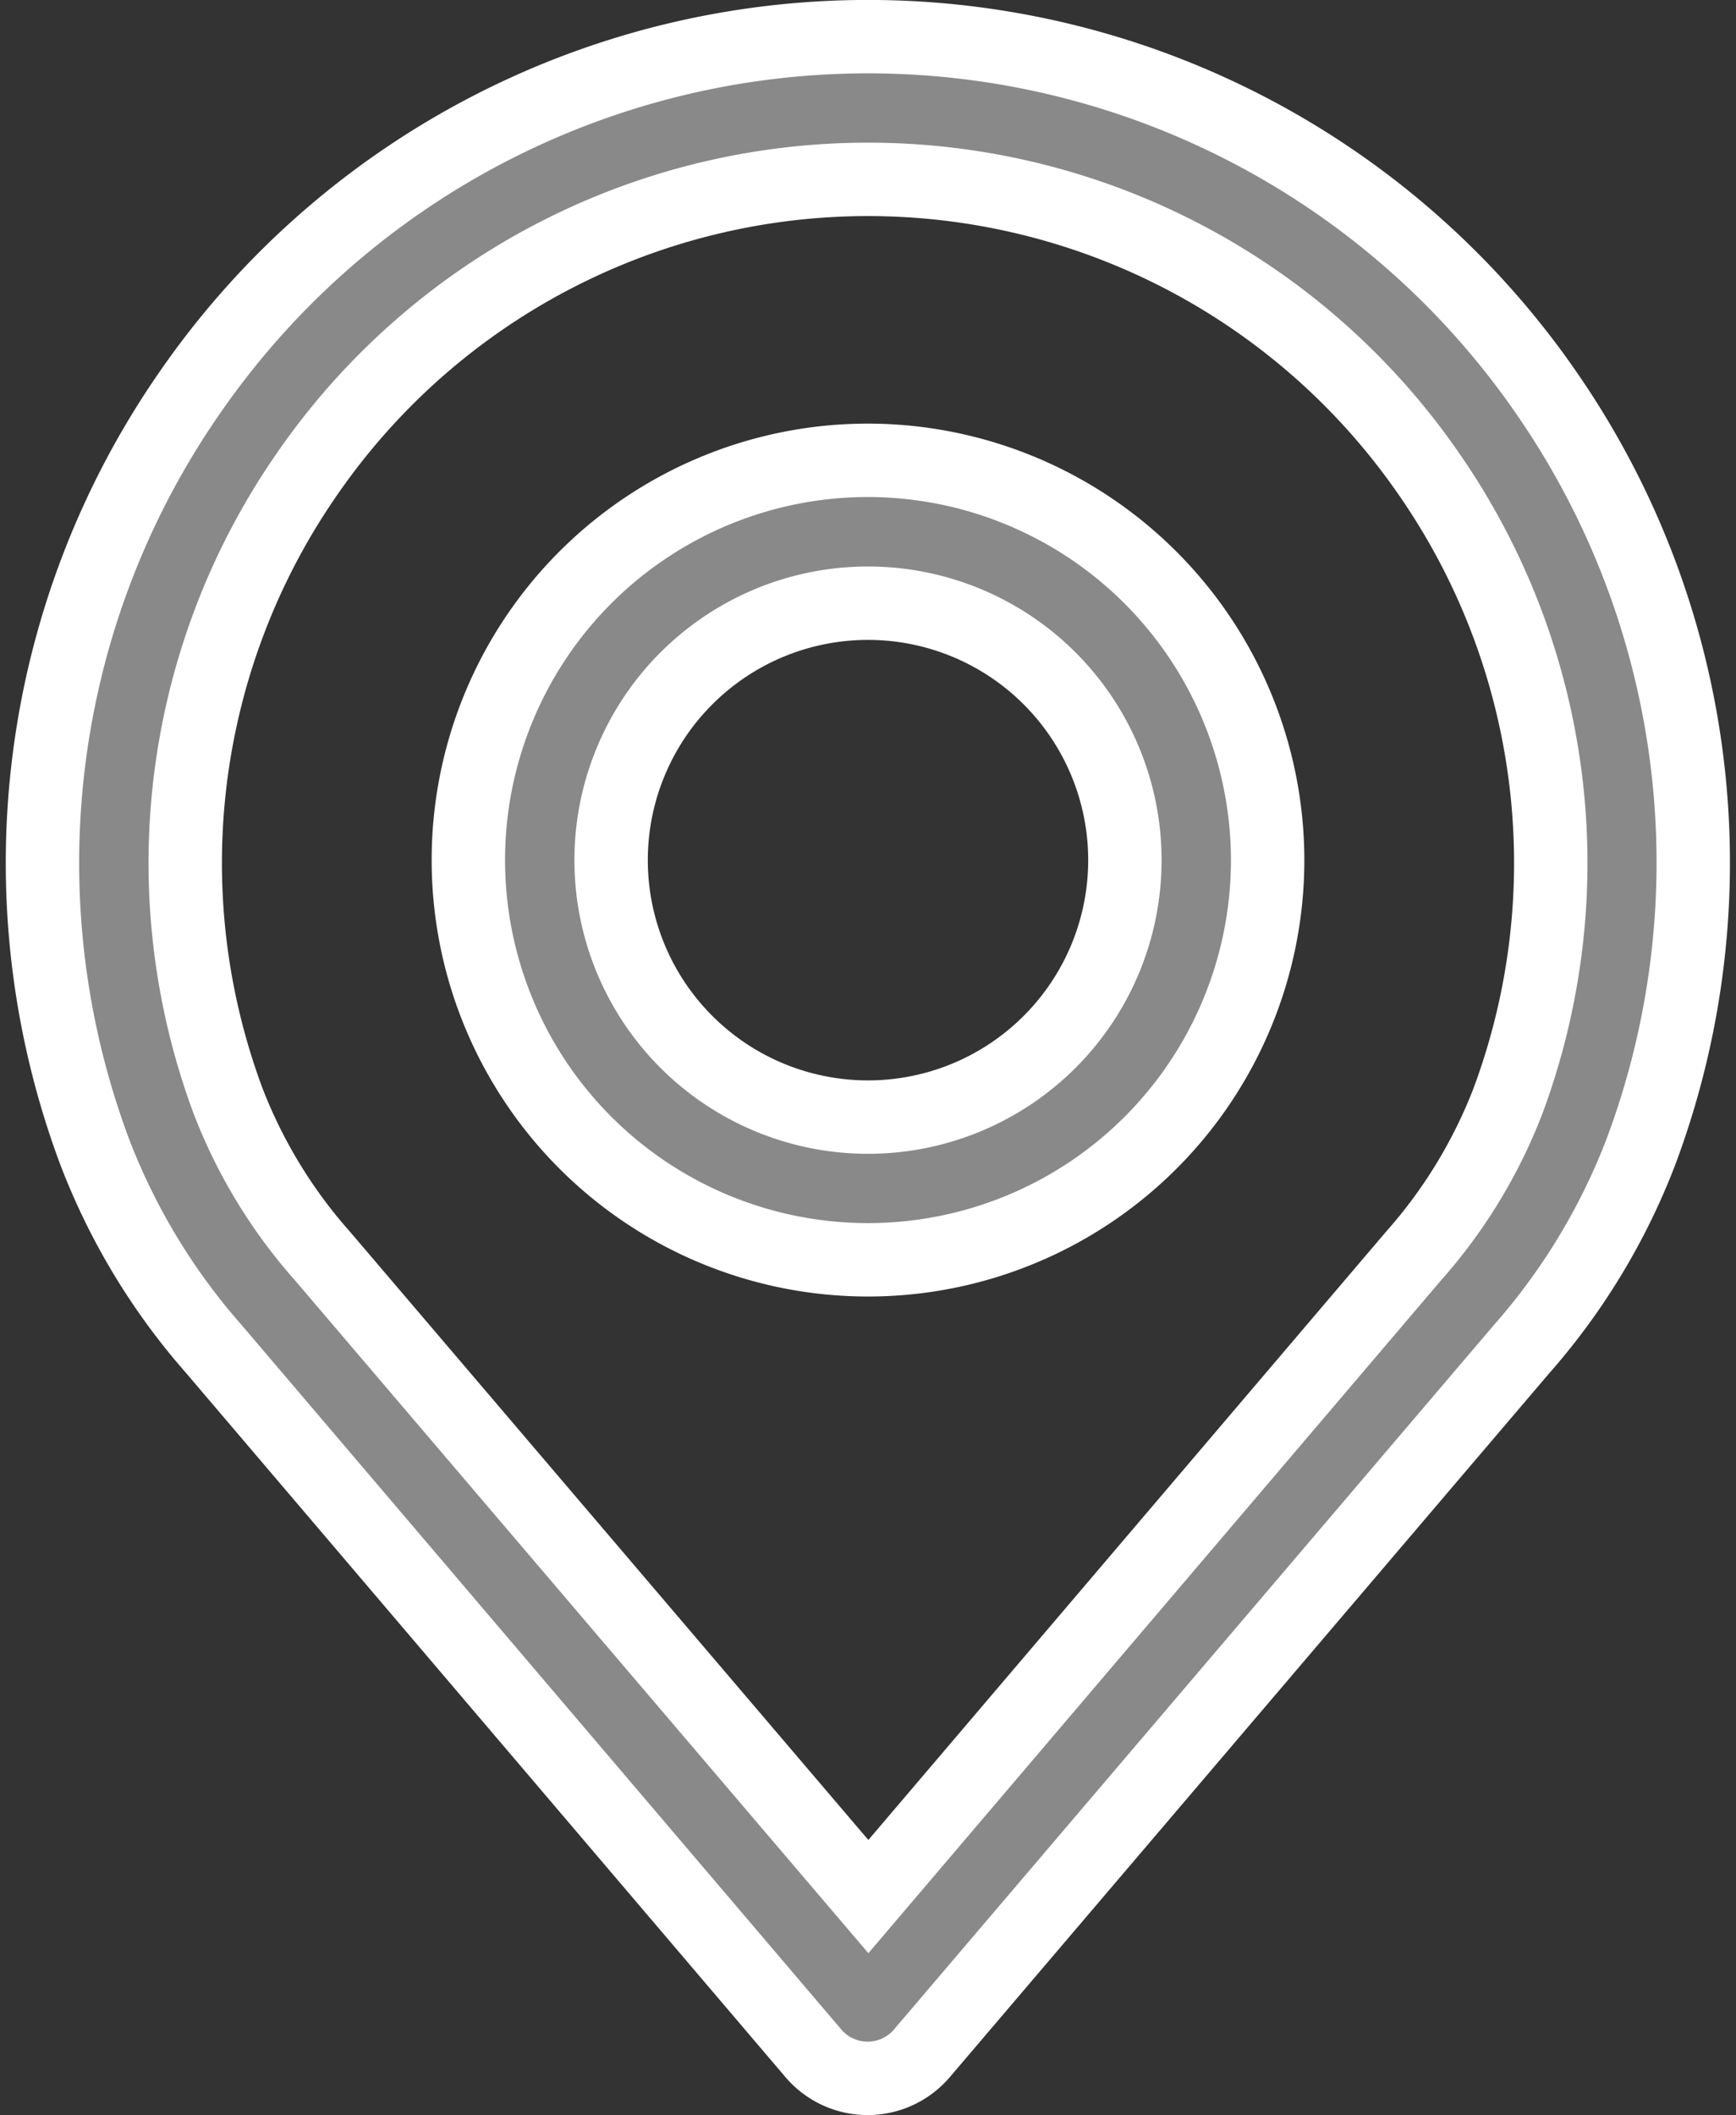 <svg xmlns="http://www.w3.org/2000/svg" width="18.922" height="23.048" viewBox="0 0 18.922 23.048">
  <rect x="0" y="0" width="18.922" height="23.048" fill="#333333" stroke="none"/>
  <g id="location" transform="translate(0.461 0.4)">
    <g id="Group_3592" data-name="Group 3592">
      <g id="Group_3591" data-name="Group 3591">
        <path id="Path_7500" data-name="Path 7500" d="M65.271,3.868a8.983,8.983,0,0,0-14.77,0,8.985,8.985,0,0,0-1.046,8.278,7.076,7.076,0,0,0,1.3,2.153l6.535,7.675a.777.777,0,0,0,1.184,0L65.011,14.3a7.083,7.083,0,0,0,1.3-2.15A8.986,8.986,0,0,0,65.271,3.868Zm-.413,7.738a5.549,5.549,0,0,1-1.026,1.681l0,0-5.942,6.98L51.94,13.287A5.552,5.552,0,0,1,50.912,11.6a7.432,7.432,0,0,1,.869-6.848,7.427,7.427,0,0,1,12.21,0A7.433,7.433,0,0,1,64.858,11.606Z" transform="translate(-48.886)" fill="#898989" stroke="#fff" stroke-width="0.8"/>
      </g>
    </g>
    <g id="Group_3594" data-name="Group 3594" transform="translate(4.644 4.616)">
      <g id="Group_3593" data-name="Group 3593">
        <path id="Path_7501" data-name="Path 7501" d="M160.11,106.219a4.356,4.356,0,1,0,4.356,4.356A4.361,4.361,0,0,0,160.11,106.219Zm0,7.157a2.8,2.8,0,1,1,2.8-2.8A2.8,2.8,0,0,1,160.11,113.376Z" transform="translate(-155.754 -106.219)" fill="#898989" stroke="#fff" stroke-width="0.8"/>
      </g>
    </g>
  </g>
</svg>
